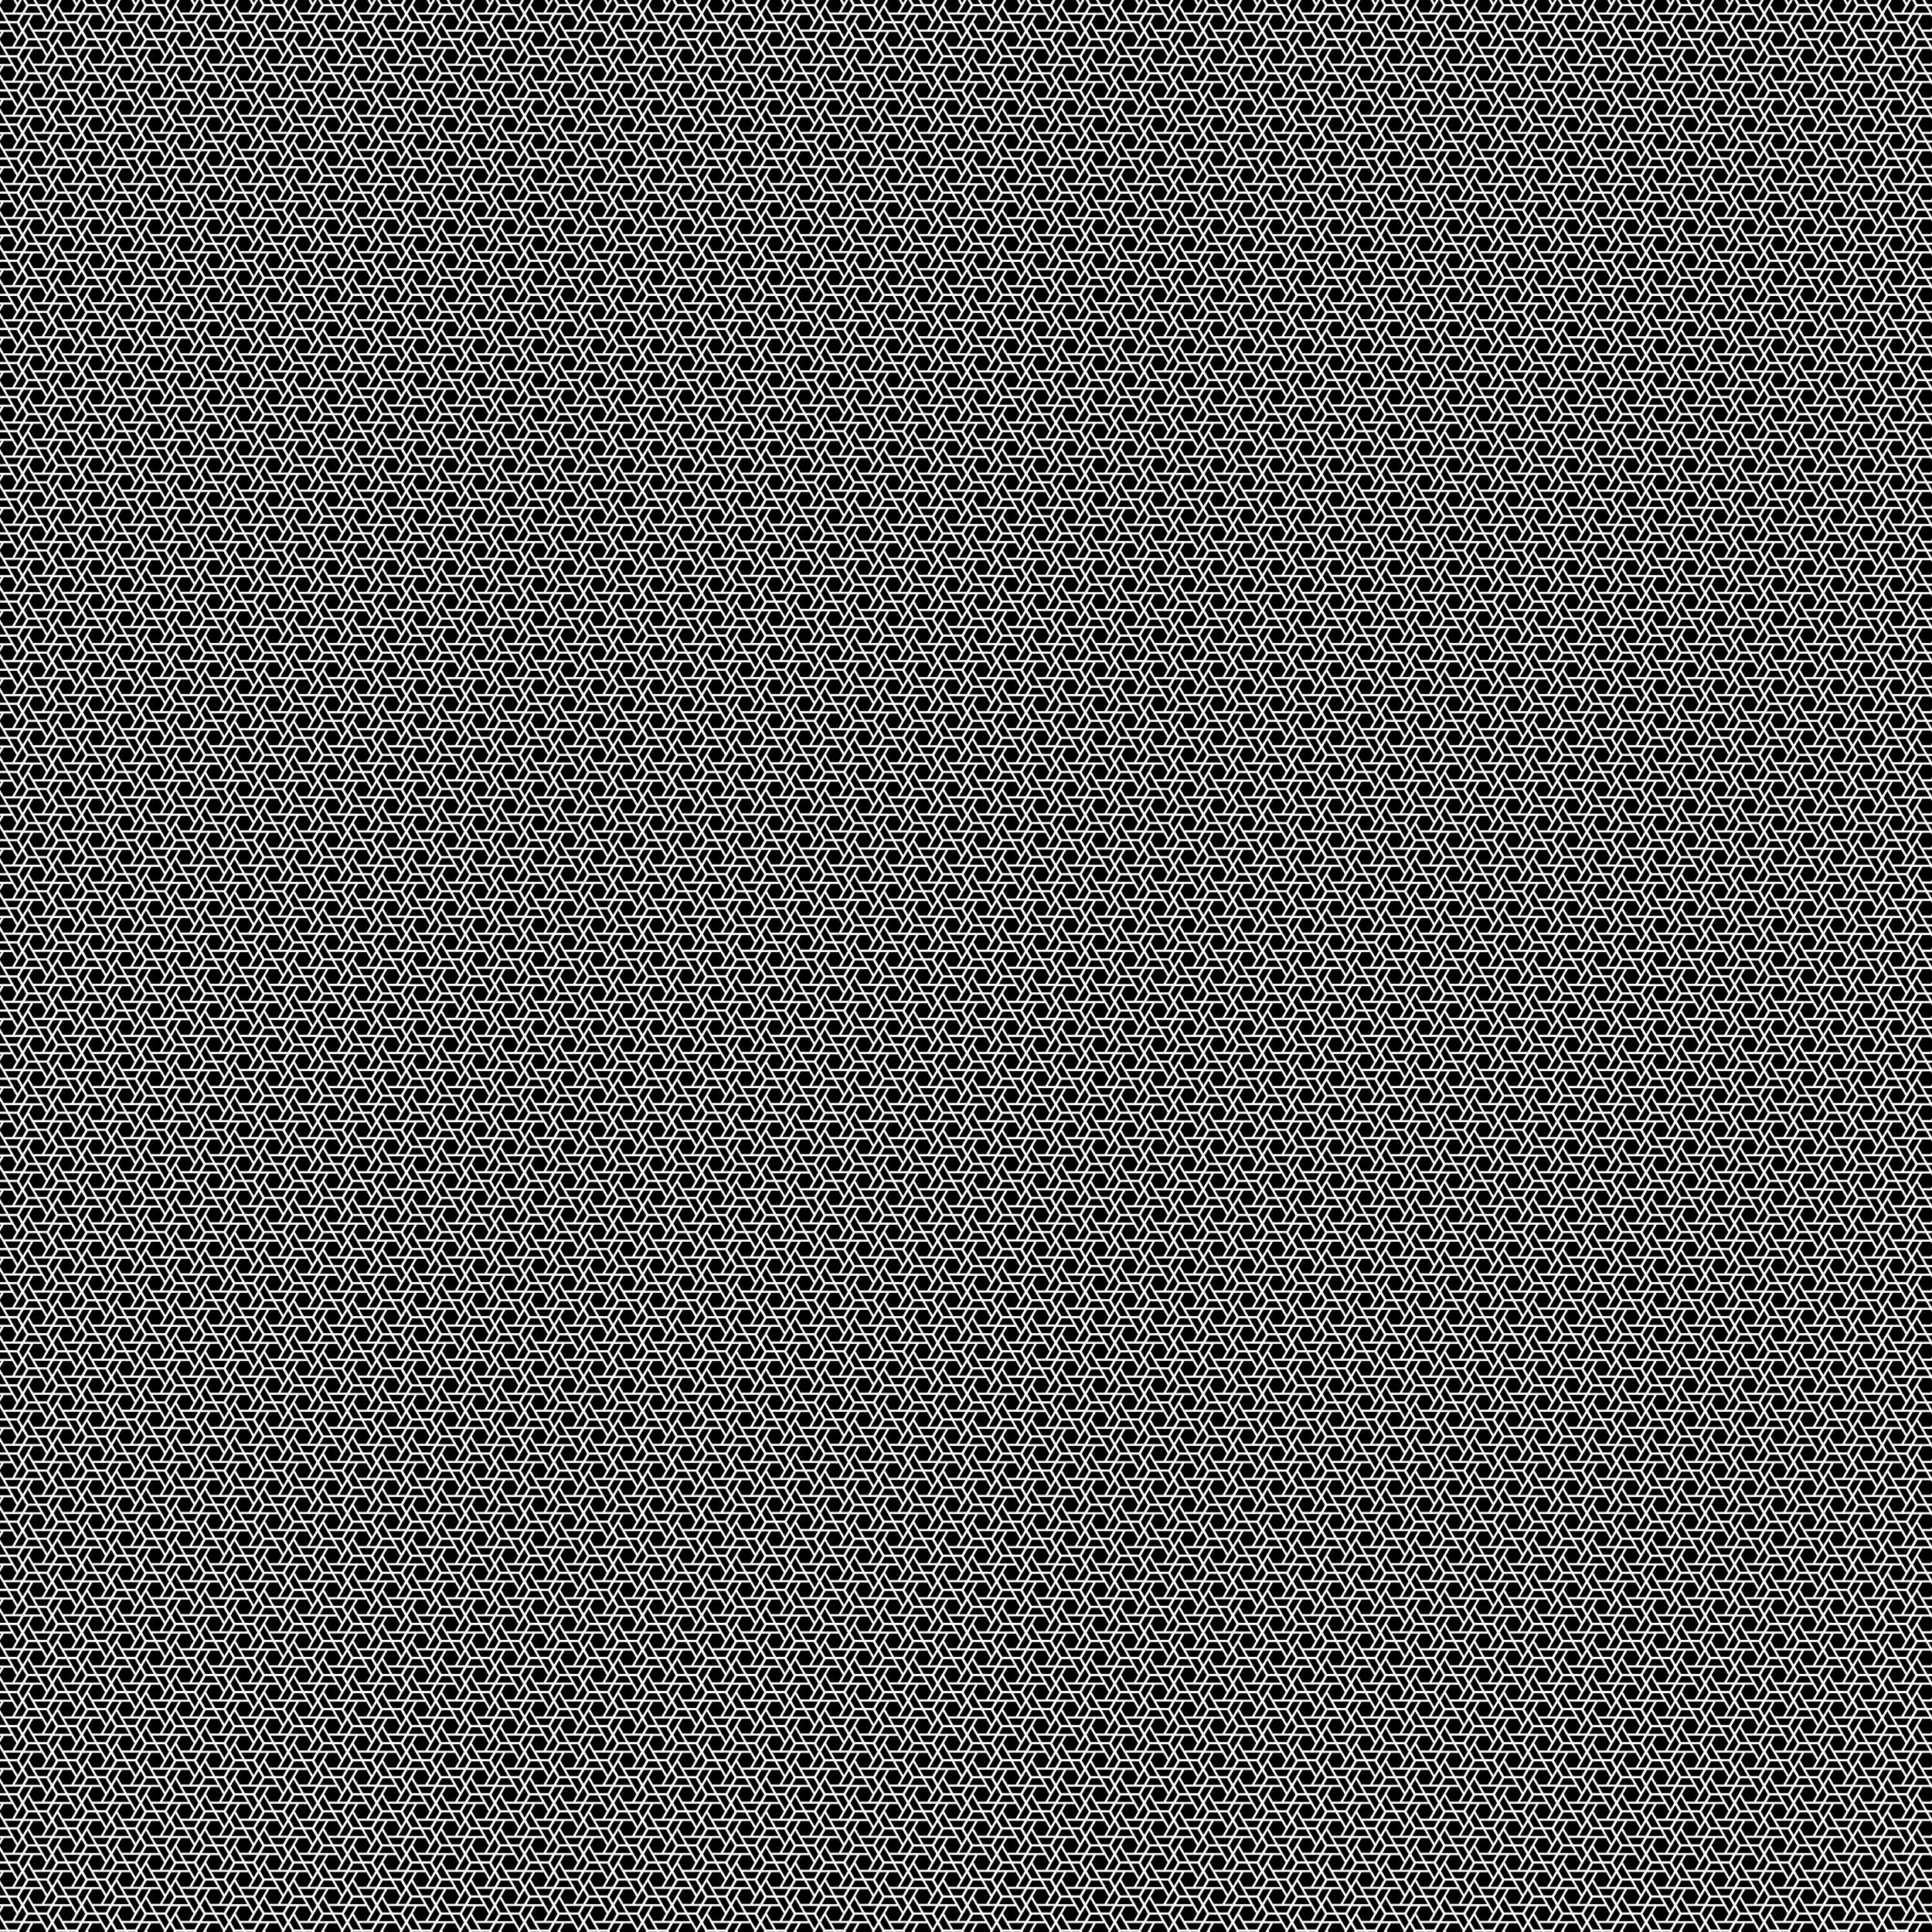<?xml version="1.0" encoding="utf-8"?>
<!-- Generator: Adobe Illustrator 25.0.0, SVG Export Plug-In . SVG Version: 6.00 Build 0)  -->
<svg version="1.1" id="Layer_1" xmlns="http://www.w3.org/2000/svg" xmlns:xlink="http://www.w3.org/1999/xlink" x="0px" y="0px"
	 viewBox="0 0 7200 7200" style="enable-background:new 0 0 7200 7200;" xml:space="preserve">
<style type="text/css">
	.st0{fill:none;}
	.st1{stroke:#FFFFFF;stroke-width:4;stroke-miterlimit:10;}
	.st2{fill:#FFFFFF;stroke:#FFFFFF;stroke-width:4;stroke-miterlimit:10;}
	.st3{fill:none;stroke:#FFFFFF;stroke-width:8;stroke-miterlimit:10;}
	.st4{stroke:#FFFFFF;stroke-width:8;stroke-miterlimit:10;}
	.st5{fill:url(#Hex_Pattern_Real);}
</style>
<pattern  x="-3600" y="-3600" width="219.46" height="126.71" patternUnits="userSpaceOnUse" id="Hex_Pattern_Real" viewBox="75.46 -255.42 219.46 126.71" style="overflow:visible;">
	<g>
		<rect x="75.46" y="-255.42" class="st0" width="219.46" height="126.71"/>
		<g>
			<g>
				<polygon class="st1" points="330.93,-191.06 258.93,-191.06 222.93,-128.71 258.93,-66.35 330.93,-66.35 366.93,-128.71 				"/>
				<path class="st2" d="M368.08-128.71l-36.58-63.35h-73.15l-36.58,63.35l36.58,63.35h73.15L368.08-128.71z M224.08-128.71
					l35.42-61.35h70.85l35.42,61.35l-35.42,61.35h-70.85L224.08-128.71z"/>
			</g>
			<line class="st3" x1="258.93" y1="-191.06" x2="222.93" y2="-128.71"/>
			<line class="st3" x1="240.93" y1="-159.88" x2="312.93" y2="-159.88"/>
			<line class="st3" x1="276.93" y1="-159.88" x2="240.93" y2="-97.53"/>
			<line class="st3" x1="294.93" y1="-191.06" x2="330.93" y2="-128.71"/>
			<line class="st3" x1="258.93" y1="-128.71" x2="294.93" y2="-66.35"/>
		</g>
		<g>
			<g>
				<polygon class="st1" points="221.2,-127.71 149.2,-127.71 113.2,-65.35 149.2,-3 221.2,-3 257.2,-65.35 				"/>
				<path class="st2" d="M258.35-65.35l-36.58-63.35h-73.15l-36.58,63.35L148.62-2h73.15L258.35-65.35z M114.35-65.35l35.42-61.35
					h70.85l35.42,61.35L220.62-4h-70.85L114.35-65.35z"/>
			</g>
			<line class="st3" x1="149.2" y1="-127.71" x2="113.2" y2="-65.35"/>
			<line class="st3" x1="221.2" y1="-127.71" x2="257.2" y2="-65.35"/>
			<line class="st3" x1="185.2" y1="-127.71" x2="221.2" y2="-65.35"/>
		</g>
		<g>
			<g>
				<polygon class="st1" points="111.46,-191.06 39.46,-191.06 3.46,-128.71 39.46,-66.35 111.46,-66.35 147.46,-128.71 				"/>
				<path class="st2" d="M148.62-128.71l-36.58-63.35H38.89L2.31-128.71l36.58,63.35h73.15L148.62-128.71z M4.62-128.71l35.42-61.35
					h70.85l35.42,61.35l-35.42,61.35H40.04L4.62-128.71z"/>
			</g>
			<path class="st4" d="M80.08-153.56"/>
			<line class="st3" x1="111.46" y1="-191.06" x2="147.46" y2="-128.71"/>
			<line class="st3" x1="21.46" y1="-159.88" x2="93.46" y2="-159.88"/>
			<line class="st3" x1="75.46" y1="-191.06" x2="111.46" y2="-128.71"/>
			<line class="st3" x1="129.46" y1="-159.88" x2="93.46" y2="-97.53"/>
			<line class="st3" x1="39.46" y1="-128.71" x2="75.46" y2="-66.35"/>
		</g>
		<g>
			<g>
				<polygon class="st1" points="330.93,-317.77 258.93,-317.77 222.93,-255.42 258.93,-193.06 330.93,-193.06 366.93,-255.42 				
					"/>
				<path class="st2" d="M368.08-255.41l-36.58-63.35h-73.15l-36.58,63.35l36.58,63.35h73.15L368.08-255.41z M224.08-255.41
					l35.42-61.35h70.85l35.42,61.35l-35.42,61.35h-70.85L224.08-255.41z"/>
			</g>
			<line class="st3" x1="258.93" y1="-317.77" x2="222.93" y2="-255.42"/>
			<line class="st3" x1="276.93" y1="-286.59" x2="240.93" y2="-224.24"/>
			<line class="st3" x1="348.93" y1="-224.24" x2="276.93" y2="-224.24"/>
			<line class="st3" x1="294.93" y1="-317.77" x2="330.93" y2="-255.42"/>
			<line class="st3" x1="258.93" y1="-255.42" x2="294.93" y2="-193.06"/>
		</g>
		<g>
			<g>
				<polygon class="st1" points="221.2,-254.42 149.2,-254.42 113.2,-192.06 149.2,-129.71 221.2,-129.71 257.2,-192.06 				"/>
				<path class="st2" d="M258.35-192.06l-36.58-63.35h-73.15l-36.58,63.35l36.58,63.35h73.15L258.35-192.06z M114.35-192.06
					l35.42-61.35h70.85l35.42,61.35l-35.42,61.35h-70.85L114.35-192.06z"/>
			</g>
			<path class="st4" d="M189.81-216.91"/>
			<line class="st3" x1="149.2" y1="-254.42" x2="113.2" y2="-192.06"/>
			<line class="st3" x1="221.2" y1="-254.42" x2="257.2" y2="-192.06"/>
			<line class="st3" x1="131.2" y1="-223.24" x2="203.2" y2="-223.24"/>
			<line class="st3" x1="167.2" y1="-223.24" x2="131.2" y2="-160.88"/>
			<line class="st3" x1="239.2" y1="-160.88" x2="167.2" y2="-160.88"/>
			<line class="st3" x1="185.2" y1="-254.42" x2="221.2" y2="-192.06"/>
			<line class="st3" x1="239.2" y1="-223.24" x2="203.2" y2="-160.88"/>
			<line class="st3" x1="149.2" y1="-192.06" x2="185.2" y2="-129.71"/>
		</g>
		<g>
			<g>
				<polygon class="st1" points="111.46,-317.77 39.46,-317.77 3.46,-255.42 39.46,-193.06 111.46,-193.06 147.46,-255.42 				"/>
				<path class="st2" d="M148.62-255.41l-36.58-63.35H38.89L2.31-255.41l36.58,63.35h73.15L148.62-255.41z M4.62-255.41l35.42-61.35
					h70.85l35.42,61.35l-35.42,61.35H40.04L4.62-255.41z"/>
			</g>
			<line class="st3" x1="111.46" y1="-317.77" x2="147.46" y2="-255.42"/>
			<line class="st3" x1="129.46" y1="-224.24" x2="57.46" y2="-224.24"/>
			<line class="st3" x1="75.46" y1="-317.77" x2="111.46" y2="-255.42"/>
			<line class="st3" x1="129.46" y1="-286.59" x2="93.46" y2="-224.24"/>
			<line class="st3" x1="39.46" y1="-255.42" x2="75.46" y2="-193.06"/>
		</g>
		<g>
			<g>
				<polygon class="st1" points="221.2,-381.12 149.2,-381.12 113.2,-318.77 149.2,-256.41 221.2,-256.41 257.2,-318.77 				"/>
				<path class="st2" d="M258.35-318.77l-36.58-63.35h-73.15l-36.58,63.35l36.58,63.35h73.15L258.35-318.77z M114.35-318.77
					l35.42-61.35h70.85l35.42,61.35l-35.42,61.35h-70.85L114.35-318.77z"/>
			</g>
			<line class="st3" x1="149.2" y1="-318.77" x2="185.2" y2="-256.41"/>
		</g>
	</g>
</pattern>
<rect class="st5" width="7200" height="7200"/>
</svg>
